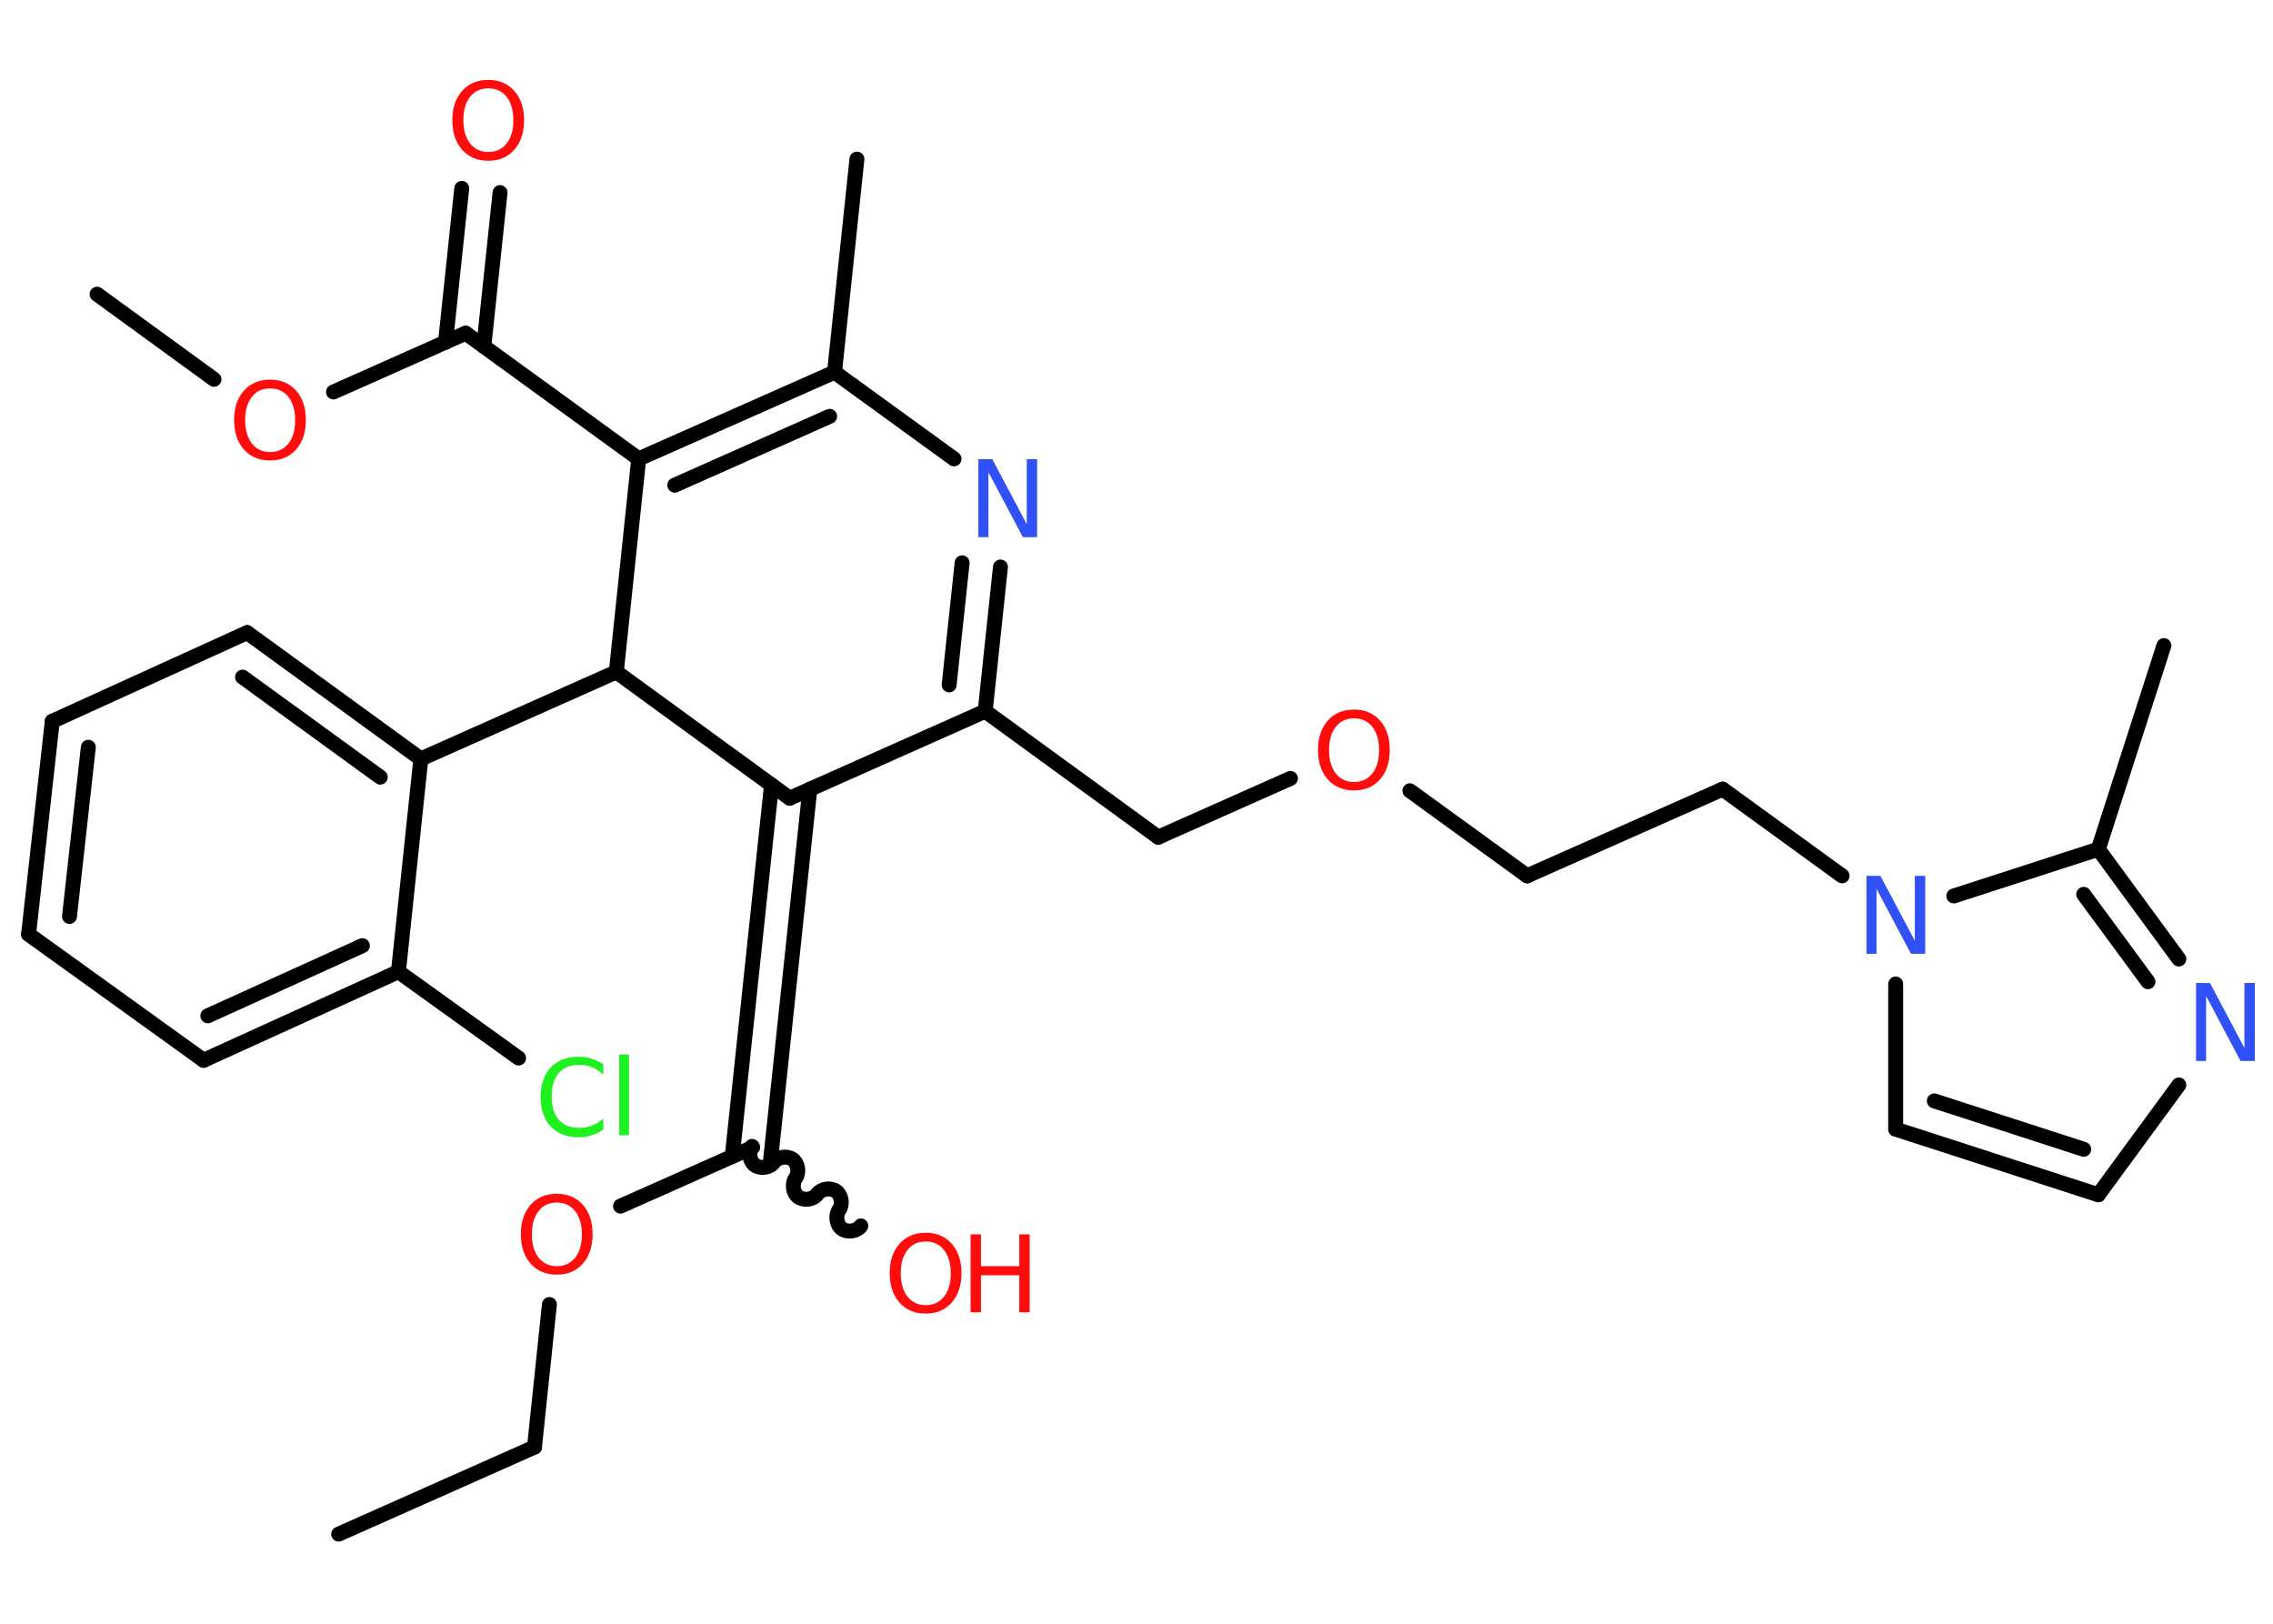 <?xml version='1.0' encoding='UTF-8'?>
<!DOCTYPE svg PUBLIC "-//W3C//DTD SVG 1.1//EN" "http://www.w3.org/Graphics/SVG/1.1/DTD/svg11.dtd">
<svg version='1.2' xmlns='http://www.w3.org/2000/svg' xmlns:xlink='http://www.w3.org/1999/xlink' width='70.0mm' height='50.0mm' viewBox='0 0 70.0 50.0'>
  <desc>Generated by the Chemistry Development Kit (http://github.com/cdk)</desc>
  <g stroke-linecap='round' stroke-linejoin='round' stroke='#000000' stroke-width='.46' fill='#FF0D0D'>
    <rect x='.0' y='.0' width='70.0' height='50.0' fill='#FFFFFF' stroke='none'/>
    <g id='mol1' class='mol'>
      <line id='mol1bnd1' class='bond' x1='10.43' y1='47.24' x2='16.46' y2='44.56'/>
      <line id='mol1bnd2' class='bond' x1='16.46' y1='44.56' x2='16.92' y2='40.17'/>
      <line id='mol1bnd3' class='bond' x1='19.11' y1='37.14' x2='23.18' y2='35.33'/>
      <path id='mol1bnd4' class='bond' d='M26.51 37.75c-.12 .17 -.41 .21 -.58 .09c-.17 -.12 -.21 -.41 -.09 -.58c.12 -.17 .08 -.45 -.09 -.58c-.17 -.12 -.45 -.08 -.58 .09c-.12 .17 -.41 .21 -.58 .09c-.17 -.12 -.21 -.41 -.09 -.58c.12 -.17 .08 -.45 -.09 -.58c-.17 -.12 -.45 -.08 -.58 .09c-.12 .17 -.41 .21 -.58 .09c-.17 -.12 -.21 -.41 -.09 -.58' fill='none' stroke='#000000' stroke-width='.46'/>
      <g id='mol1bnd5' class='bond'>
        <line x1='22.55' y1='35.61' x2='23.76' y2='24.17'/>
        <line x1='23.73' y1='35.73' x2='24.94' y2='24.3'/>
      </g>
      <line id='mol1bnd6' class='bond' x1='24.32' y1='24.58' x2='30.34' y2='21.9'/>
      <line id='mol1bnd7' class='bond' x1='30.34' y1='21.9' x2='35.67' y2='25.78'/>
      <line id='mol1bnd8' class='bond' x1='35.67' y1='25.78' x2='39.74' y2='23.97'/>
      <line id='mol1bnd9' class='bond' x1='43.42' y1='24.35' x2='47.03' y2='26.97'/>
      <line id='mol1bnd10' class='bond' x1='47.03' y1='26.97' x2='53.05' y2='24.3'/>
      <line id='mol1bnd11' class='bond' x1='53.05' y1='24.3' x2='56.73' y2='26.97'/>
      <line id='mol1bnd12' class='bond' x1='58.38' y1='30.3' x2='58.38' y2='34.77'/>
      <g id='mol1bnd13' class='bond'>
        <line x1='58.38' y1='34.77' x2='64.62' y2='36.79'/>
        <line x1='59.57' y1='33.9' x2='64.17' y2='35.39'/>
      </g>
      <line id='mol1bnd14' class='bond' x1='64.62' y1='36.79' x2='67.1' y2='33.41'/>
      <g id='mol1bnd15' class='bond'>
        <line x1='67.1' y1='29.53' x2='64.62' y2='26.15'/>
        <line x1='66.15' y1='30.23' x2='64.17' y2='27.54'/>
      </g>
      <line id='mol1bnd16' class='bond' x1='60.17' y1='27.59' x2='64.62' y2='26.15'/>
      <line id='mol1bnd17' class='bond' x1='64.62' y1='26.15' x2='66.64' y2='19.88'/>
      <g id='mol1bnd18' class='bond'>
        <line x1='30.34' y1='21.9' x2='30.81' y2='17.46'/>
        <line x1='29.23' y1='21.09' x2='29.63' y2='17.33'/>
      </g>
      <line id='mol1bnd19' class='bond' x1='29.38' y1='14.13' x2='25.7' y2='11.46'/>
      <line id='mol1bnd20' class='bond' x1='25.7' y1='11.46' x2='26.39' y2='4.9'/>
      <g id='mol1bnd21' class='bond'>
        <line x1='25.7' y1='11.46' x2='19.67' y2='14.13'/>
        <line x1='25.55' y1='12.82' x2='20.78' y2='14.94'/>
      </g>
      <line id='mol1bnd22' class='bond' x1='19.67' y1='14.13' x2='14.34' y2='10.26'/>
      <g id='mol1bnd23' class='bond'>
        <line x1='13.72' y1='10.54' x2='14.22' y2='5.8'/>
        <line x1='14.9' y1='10.66' x2='15.4' y2='5.93'/>
      </g>
      <line id='mol1bnd24' class='bond' x1='14.34' y1='10.26' x2='10.27' y2='12.07'/>
      <line id='mol1bnd25' class='bond' x1='6.59' y1='11.68' x2='2.99' y2='9.06'/>
      <line id='mol1bnd26' class='bond' x1='19.67' y1='14.13' x2='18.98' y2='20.69'/>
      <line id='mol1bnd27' class='bond' x1='24.32' y1='24.58' x2='18.98' y2='20.69'/>
      <line id='mol1bnd28' class='bond' x1='18.98' y1='20.69' x2='12.96' y2='23.37'/>
      <g id='mol1bnd29' class='bond'>
        <line x1='12.96' y1='23.37' x2='7.61' y2='19.48'/>
        <line x1='11.71' y1='23.93' x2='7.47' y2='20.85'/>
      </g>
      <line id='mol1bnd30' class='bond' x1='7.61' y1='19.48' x2='1.61' y2='22.21'/>
      <g id='mol1bnd31' class='bond'>
        <line x1='1.61' y1='22.21' x2='.88' y2='28.77'/>
        <line x1='2.72' y1='23.01' x2='2.14' y2='28.22'/>
      </g>
      <line id='mol1bnd32' class='bond' x1='.88' y1='28.77' x2='6.27' y2='32.65'/>
      <g id='mol1bnd33' class='bond'>
        <line x1='6.27' y1='32.65' x2='12.27' y2='29.92'/>
        <line x1='6.4' y1='31.28' x2='11.16' y2='29.12'/>
      </g>
      <line id='mol1bnd34' class='bond' x1='12.96' y1='23.37' x2='12.27' y2='29.92'/>
      <line id='mol1bnd35' class='bond' x1='12.27' y1='29.92' x2='15.97' y2='32.58'/>
      <path id='mol1atm3' class='atom' d='M17.15 37.03q-.36 .0 -.56 .26q-.21 .26 -.21 .72q.0 .45 .21 .72q.21 .26 .56 .26q.35 .0 .56 -.26q.21 -.26 .21 -.72q.0 -.45 -.21 -.72q-.21 -.26 -.56 -.26zM17.15 36.76q.5 .0 .8 .34q.3 .34 .3 .9q.0 .57 -.3 .91q-.3 .34 -.8 .34q-.51 .0 -.81 -.34q-.3 -.34 -.3 -.91q.0 -.56 .3 -.9q.3 -.34 .81 -.34z' stroke='none'/>
      <g id='mol1atm5' class='atom'>
        <path d='M28.51 38.23q-.36 .0 -.56 .26q-.21 .26 -.21 .72q.0 .45 .21 .72q.21 .26 .56 .26q.35 .0 .56 -.26q.21 -.26 .21 -.72q.0 -.45 -.21 -.72q-.21 -.26 -.56 -.26zM28.51 37.96q.5 .0 .8 .34q.3 .34 .3 .9q.0 .57 -.3 .91q-.3 .34 -.8 .34q-.51 .0 -.81 -.34q-.3 -.34 -.3 -.91q.0 -.56 .3 -.9q.3 -.34 .81 -.34z' stroke='none'/>
        <path d='M29.89 38.01h.32v.98h1.18v-.98h.32v2.4h-.32v-1.14h-1.18v1.14h-.32v-2.4z' stroke='none'/>
      </g>
      <path id='mol1atm9' class='atom' d='M41.7 22.12q-.36 .0 -.56 .26q-.21 .26 -.21 .72q.0 .45 .21 .72q.21 .26 .56 .26q.35 .0 .56 -.26q.21 -.26 .21 -.72q.0 -.45 -.21 -.72q-.21 -.26 -.56 -.26zM41.7 21.85q.5 .0 .8 .34q.3 .34 .3 .9q.0 .57 -.3 .91q-.3 .34 -.8 .34q-.51 .0 -.81 -.34q-.3 -.34 -.3 -.91q.0 -.56 .3 -.9q.3 -.34 .81 -.34z' stroke='none'/>
      <path id='mol1atm12' class='atom' d='M57.48 26.97h.43l1.06 2.0v-2.0h.32v2.4h-.44l-1.06 -2.0v2.0h-.31v-2.4z' stroke='none' fill='#3050F8'/>
      <path id='mol1atm15' class='atom' d='M67.63 30.27h.43l1.06 2.0v-2.0h.32v2.4h-.44l-1.06 -2.0v2.0h-.31v-2.4z' stroke='none' fill='#3050F8'/>
      <path id='mol1atm18' class='atom' d='M30.13 14.14h.43l1.06 2.0v-2.0h.32v2.4h-.44l-1.06 -2.0v2.0h-.31v-2.4z' stroke='none' fill='#3050F8'/>
      <path id='mol1atm23' class='atom' d='M15.04 2.72q-.36 .0 -.56 .26q-.21 .26 -.21 .72q.0 .45 .21 .72q.21 .26 .56 .26q.35 .0 .56 -.26q.21 -.26 .21 -.72q.0 -.45 -.21 -.72q-.21 -.26 -.56 -.26zM15.04 2.46q.5 .0 .8 .34q.3 .34 .3 .9q.0 .57 -.3 .91q-.3 .34 -.8 .34q-.51 .0 -.81 -.34q-.3 -.34 -.3 -.91q.0 -.56 .3 -.9q.3 -.34 .81 -.34z' stroke='none'/>
      <path id='mol1atm24' class='atom' d='M8.32 11.96q-.36 .0 -.56 .26q-.21 .26 -.21 .72q.0 .45 .21 .72q.21 .26 .56 .26q.35 .0 .56 -.26q.21 -.26 .21 -.72q.0 -.45 -.21 -.72q-.21 -.26 -.56 -.26zM8.32 11.69q.5 .0 .8 .34q.3 .34 .3 .9q.0 .57 -.3 .91q-.3 .34 -.8 .34q-.51 .0 -.81 -.34q-.3 -.34 -.3 -.91q.0 -.56 .3 -.9q.3 -.34 .81 -.34z' stroke='none'/>
      <path id='mol1atm33' class='atom' d='M18.58 32.75v.34q-.17 -.15 -.35 -.23q-.18 -.07 -.39 -.07q-.41 .0 -.63 .25q-.22 .25 -.22 .72q.0 .47 .22 .72q.22 .25 .63 .25q.21 .0 .39 -.07q.18 -.07 .35 -.22v.34q-.17 .12 -.36 .18q-.19 .06 -.4 .06q-.54 .0 -.86 -.33q-.31 -.33 -.31 -.91q.0 -.58 .31 -.91q.31 -.33 .86 -.33q.21 .0 .4 .06q.19 .06 .36 .17zM19.07 32.47h.3v2.49h-.3v-2.49z' stroke='none' fill='#1FF01F'/>
    </g>
  </g>
</svg>

